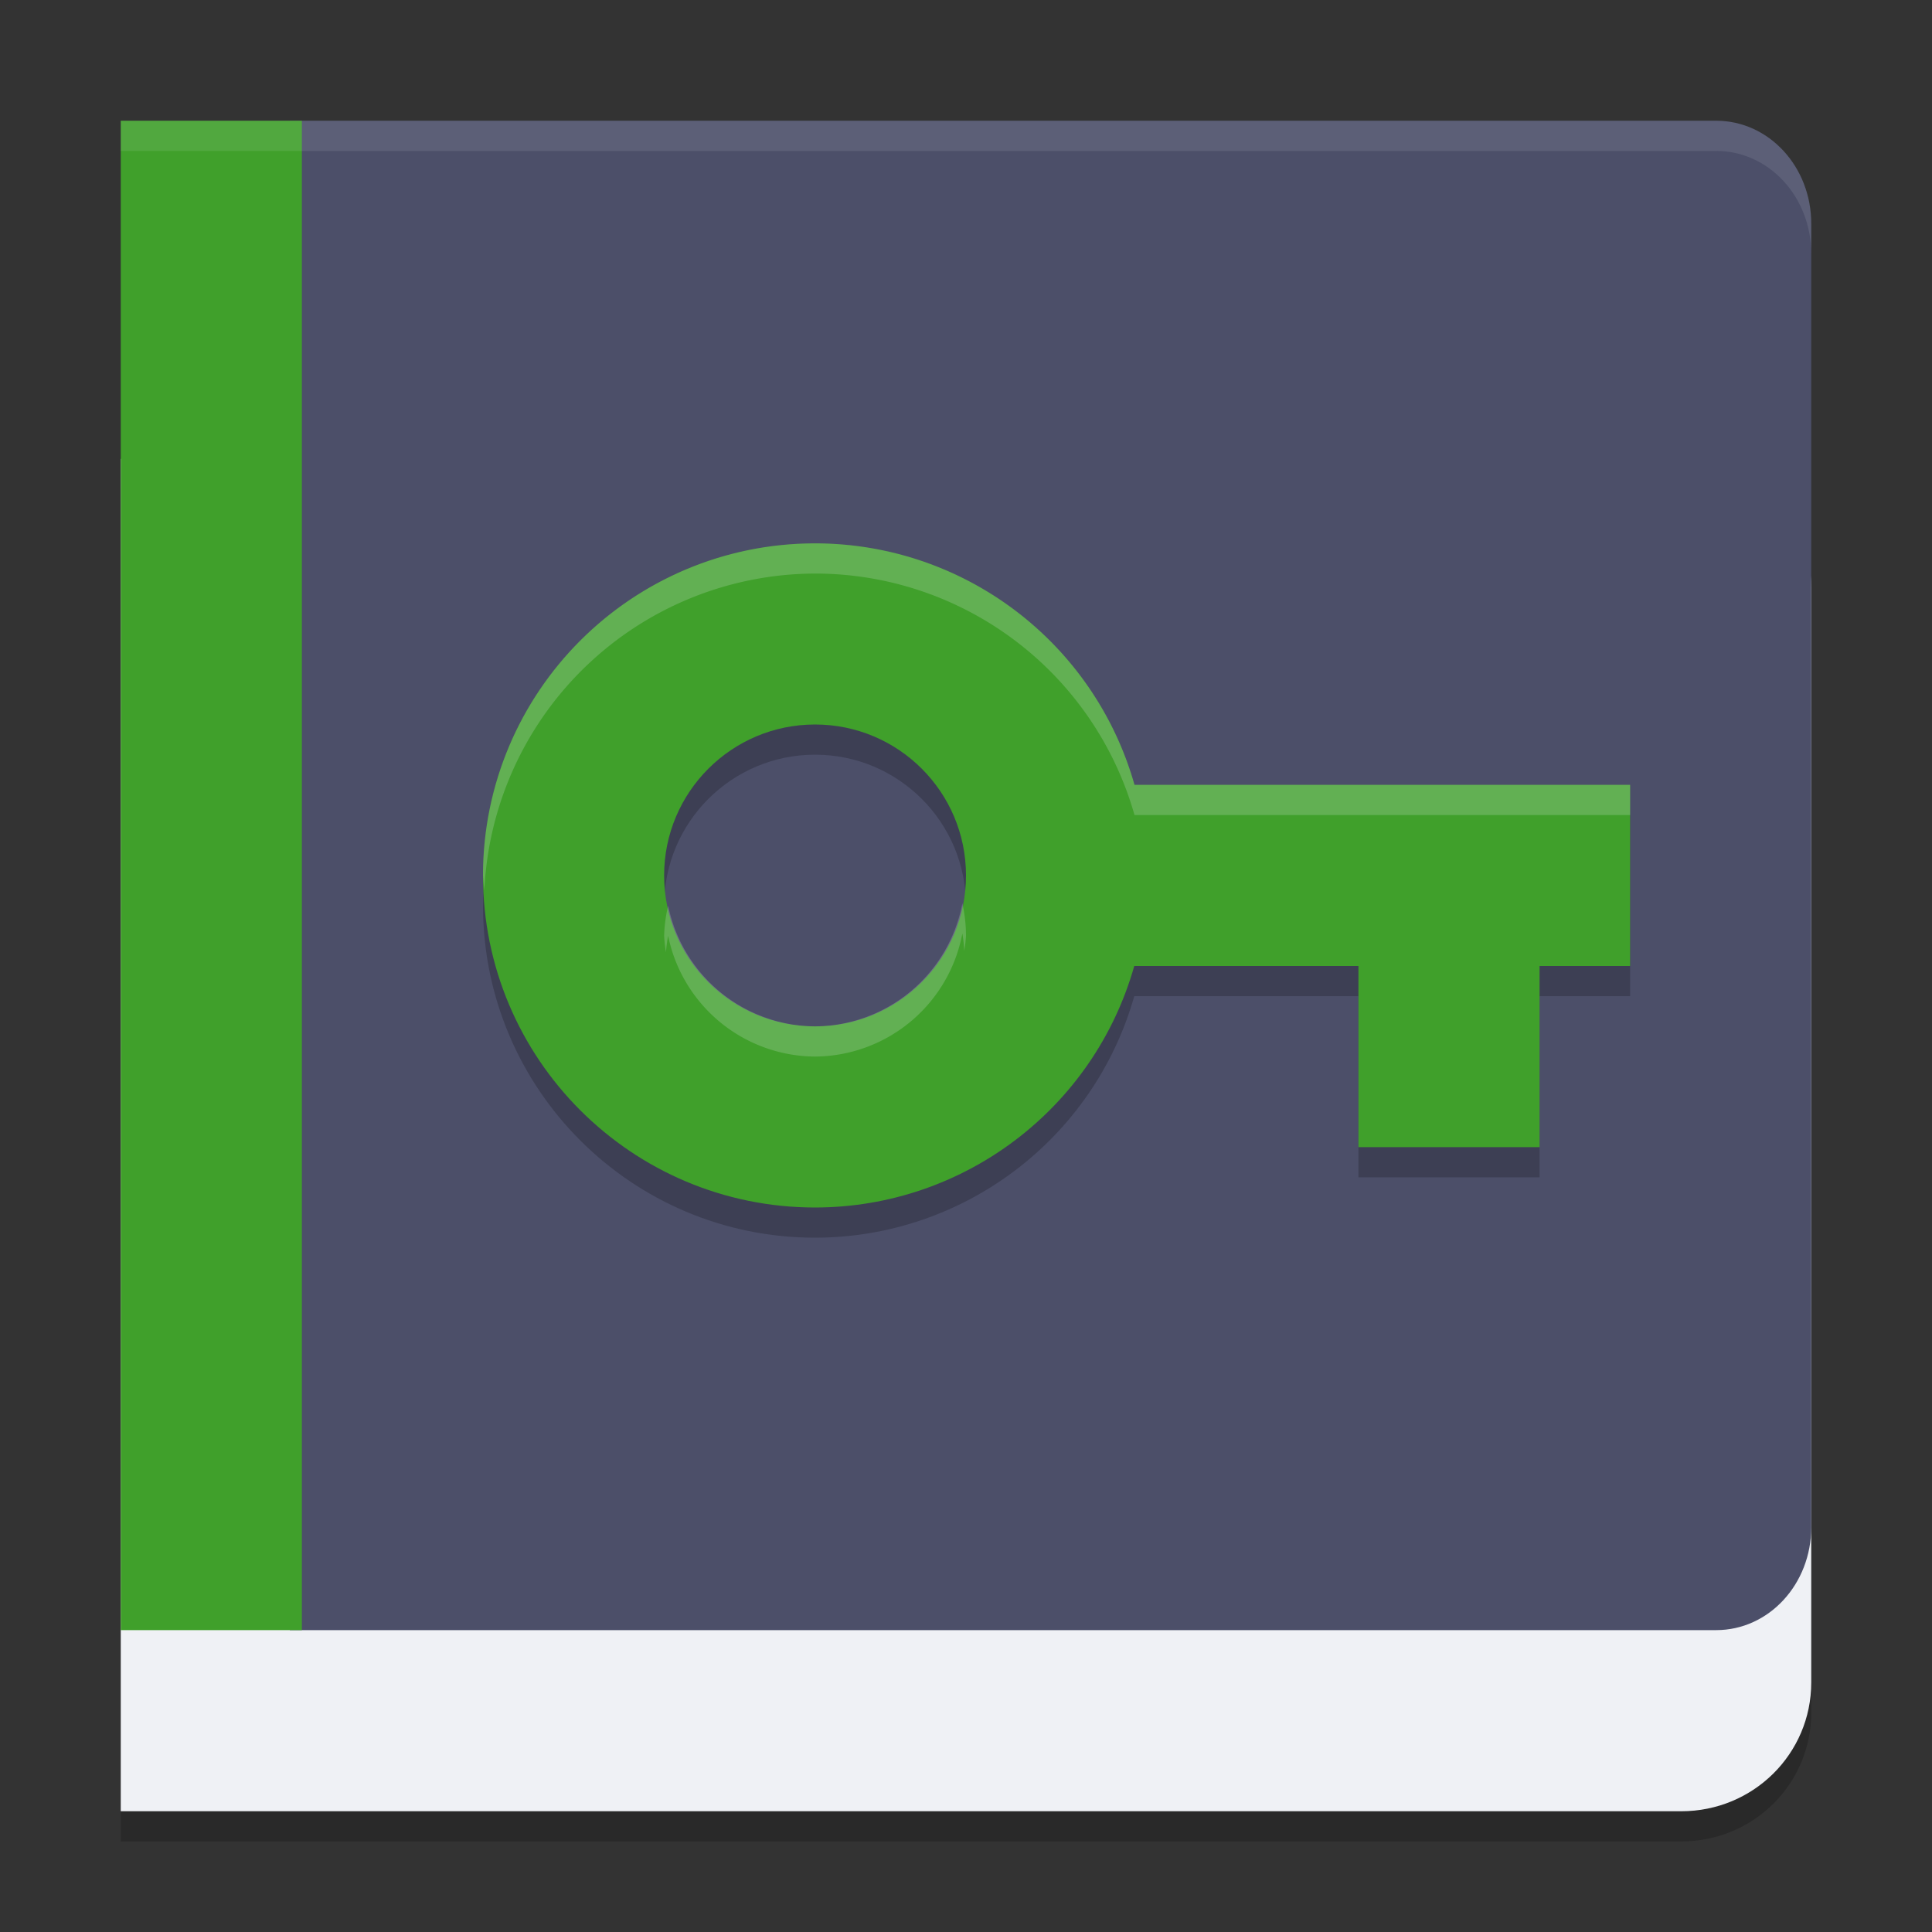 <svg xmlns="http://www.w3.org/2000/svg" width="64" height="64" version="1.1">
 <rect width="100%" height="100%" fill="#333333" stroke="none"/>
 <path style="opacity:0.2" d="M 4,16.2 V 61 H 55.692 C 58.08,61 60,59.098 60,56.733 V 20.467 C 60,18.102 58.08,16.2 55.692,16.2 Z m 0,0"/>
 <path style="fill:#eff1f5" d="M 4,15.2 V 60 H 55.692 C 58.08,60 60,58.098 60,55.733 V 19.467 C 60,17.102 58.08,15.2 55.692,15.2 Z m 0,0"/>
 <path style="fill:#4c4f69" d="M 9.6,4 V 29 54 H 34.8 56.85 C 58.595,54 60,52.479 60,50.59 V 29 7.41 C 60,5.521 58.595,4 56.85,4 H 34.8 Z"/>
 <path style="opacity:0.2" d="m 27,19 c -6.075,0 -11,4.925 -11,11 0,6.075 4.925,11 11,11 4.916,-0.004 9.233,-3.27 10.574,-8 H 45 v 6 h 6 v -6 h 3 V 27 H 37.582 C 36.24,22.267 31.919,19 27,19 Z m 0,6 c 2.761,0 5,2.239 5,5 0,2.761 -2.239,5 -5,5 -2.761,0 -5,-2.239 -5,-5 0,-2.761 2.239,-5 5,-5 z"/>
 <path style="fill:#40a02b" d="m 4,4 h 6 V 54 H 4 Z m 0,0"/>
 <path style="fill:#40a02b" d="m 27,18 c -6.075,0 -11,4.925 -11,11 0,6.075 4.925,11 11,11 4.916,-0.004 9.233,-3.27 10.574,-8 H 45 v 6 h 6 v -6 h 3 V 26 H 37.582 C 36.24,21.267 31.919,18 27,18 Z m 0,6 c 2.761,0 5,2.239 5,5 0,2.761 -2.239,5 -5,5 -2.761,0 -5,-2.239 -5,-5 0,-2.761 2.239,-5 5,-5 z"/>
 <path style="opacity:0.2;fill:#eff1f5" d="M 27 18 A 11 11 0 0 0 16 29 A 11 11 0 0 0 16.045 29.494 A 11 11 0 0 1 27 19 A 11 11 0 0 1 37.582 27 L 54 27 L 54 26 L 37.582 26 A 11 11 0 0 0 27 18 z M 31.879 29.922 A 5 5 0 0 1 27 34 A 5 5 0 0 1 22.133 30 A 5 5 0 0 0 22 31 A 5 5 0 0 0 22.061 31.541 A 5 5 0 0 1 22.133 31 A 5 5 0 0 0 27 35 A 5 5 0 0 0 31.879 30.922 A 5 5 0 0 1 31.943 31.5 A 5 5 0 0 0 32 31 A 5 5 0 0 0 31.879 29.922 z"/>
 <path style="opacity:0.1;fill:#eff1f5" d="M 4 4 L 4 5 L 9.602 5 L 10 5 L 34.801 5 L 56.852 5 C 58.597 5 60 6.521 60 8.41 L 60 7.41 C 60 5.521 58.597 4 56.852 4 L 34.801 4 L 10 4 L 9.602 4 L 4 4 z"/>
</svg>
